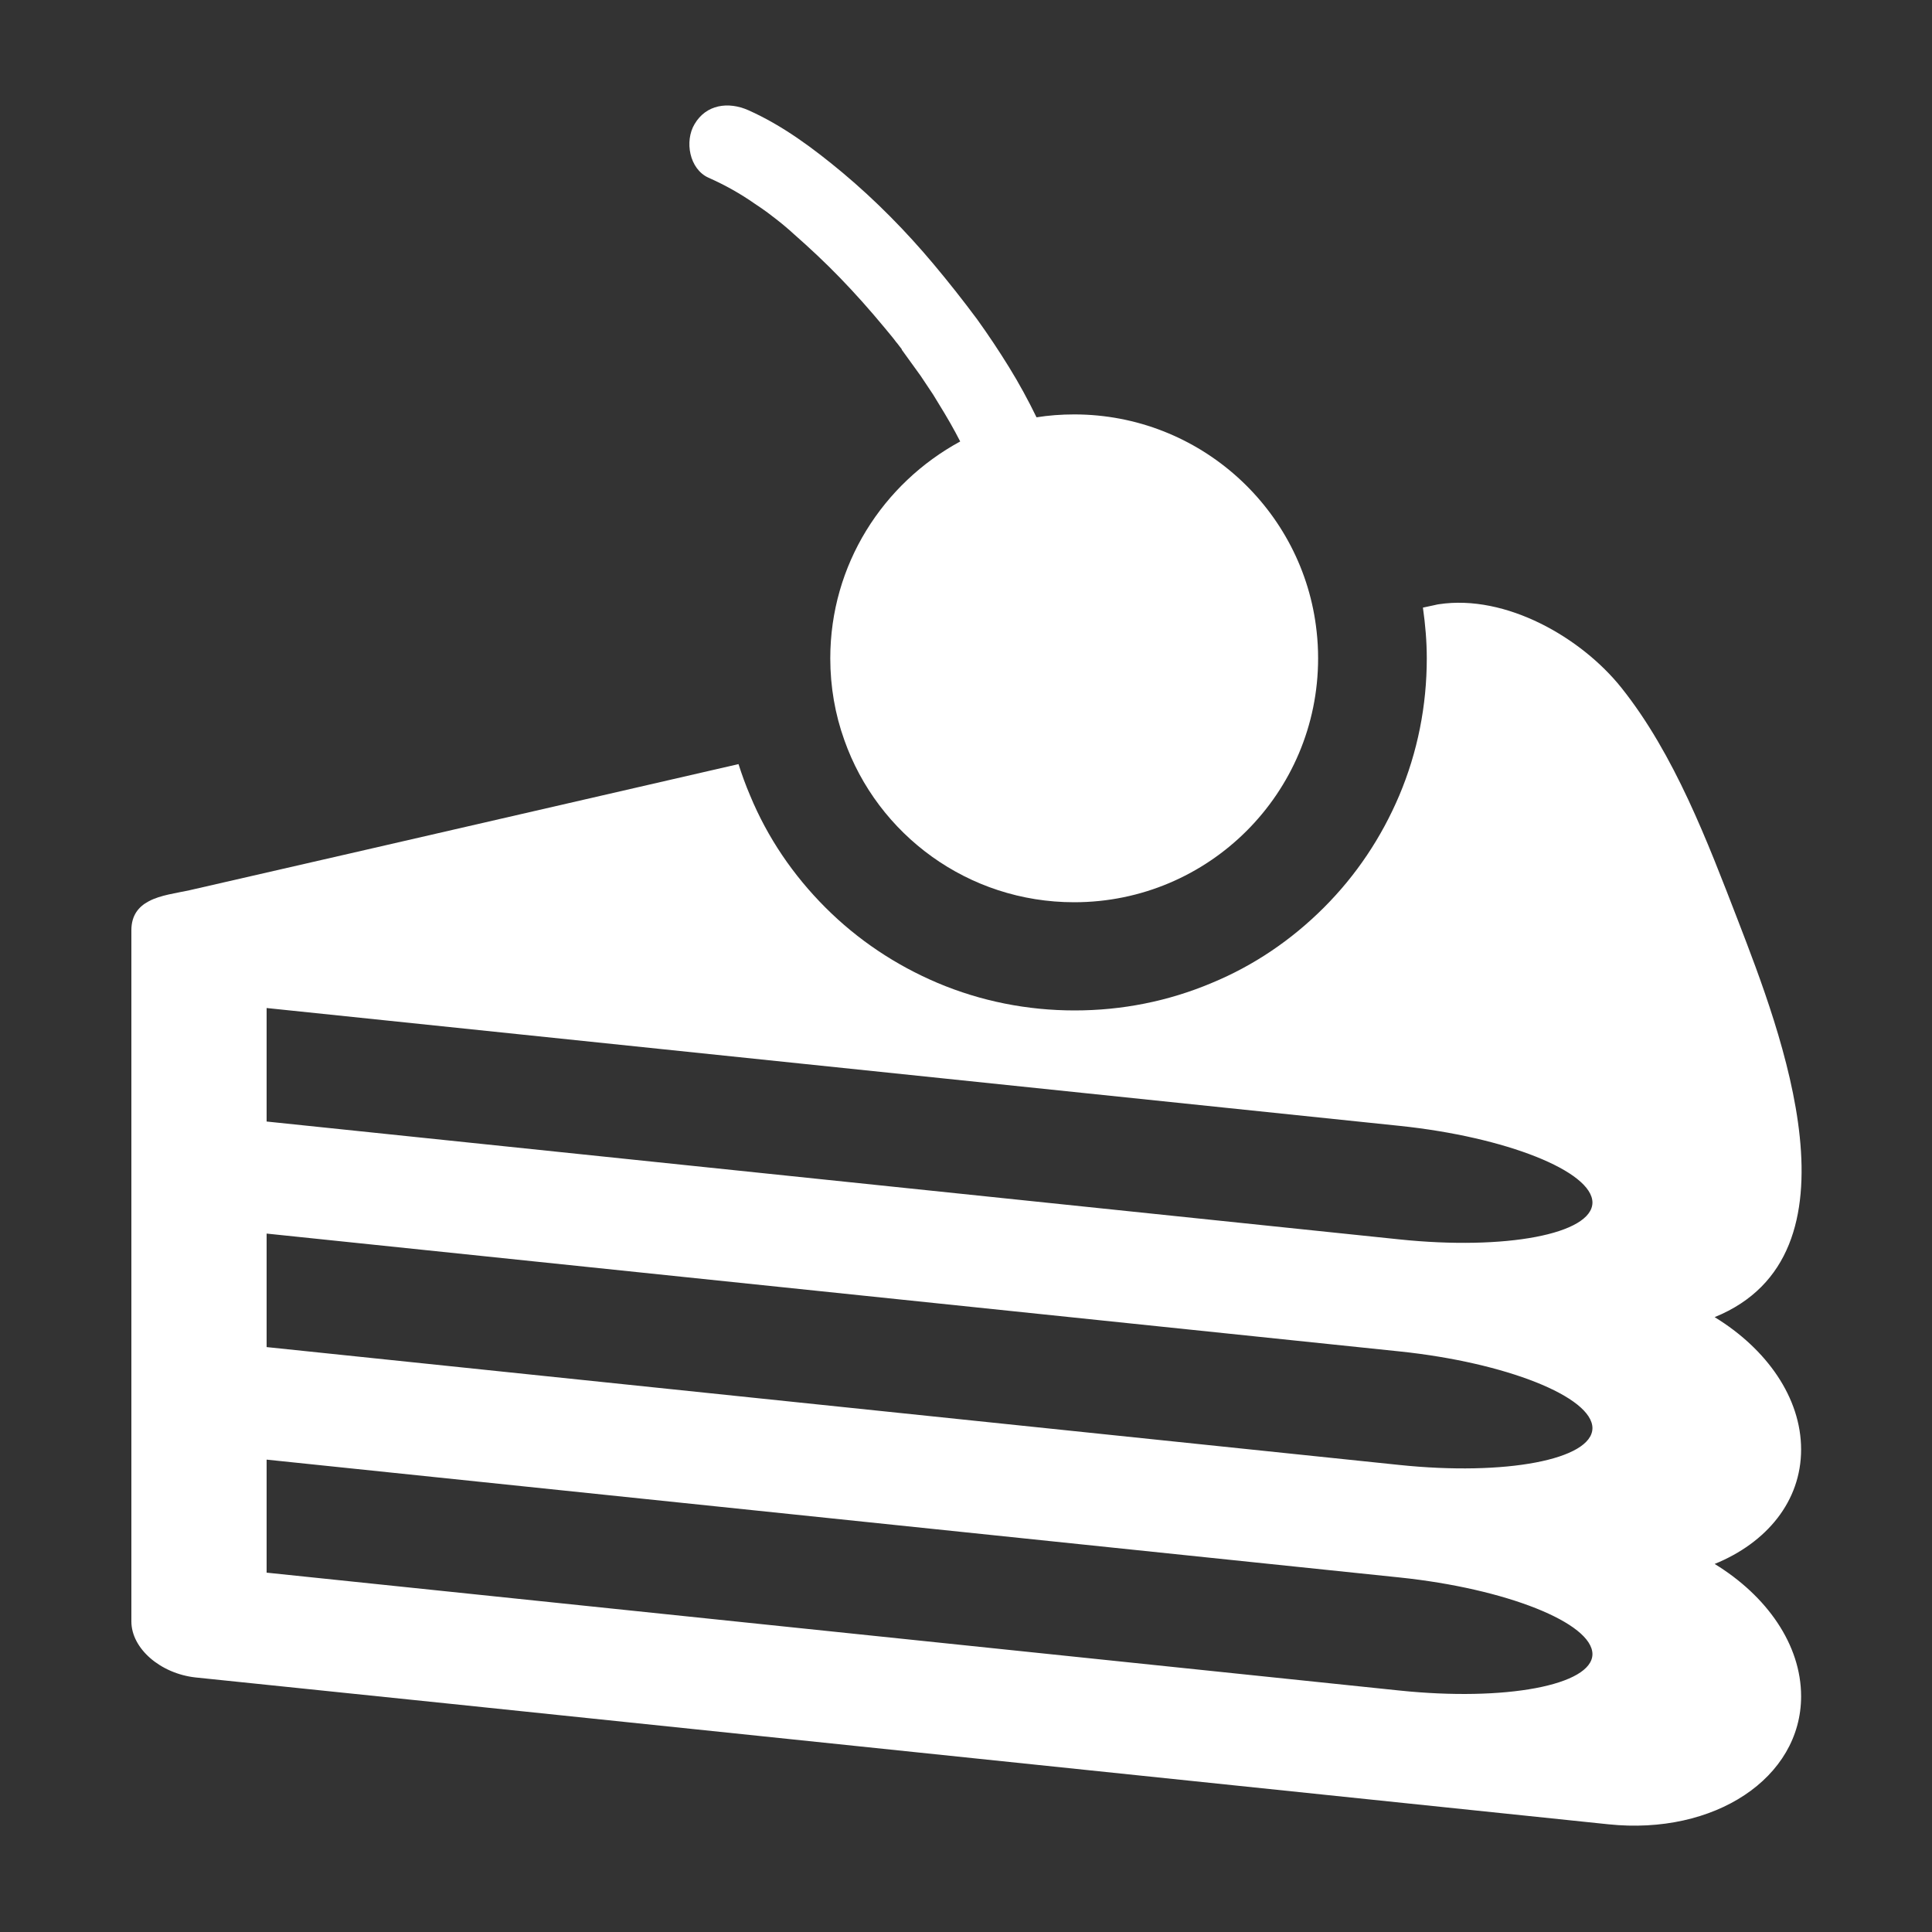 <?xml version="1.0" encoding="utf-8"?>
<!-- Generator: Adobe Illustrator 19.1.0, SVG Export Plug-In . SVG Version: 6.00 Build 0)  -->
<svg version="1.0" id="Layer_1" xmlns="http://www.w3.org/2000/svg" xmlns:xlink="http://www.w3.org/1999/xlink" x="0px" y="0px"
	 viewBox="0 0 400 400" style="enable-background:new 0 0 400 400;" xml:space="preserve">
<rect x="0" y="0" width="400" height="400" fill="#333333" stroke="none"/>
<style type="text/css">
	.st0{fill:#FFFFFF;}
</style>
<g>
	<path class="st0" d="M359.8,190.5c-6.3-16.3-13.1-34.3-24.1-48.1c-8.3-10.4-23.9-19.4-37.8-17.3c-0.2,0-1.3,0.3-3.3,0.7
		c0.5,3.5,0.8,7,0.8,10.5c0,9.8-1.9,19.4-5.7,28.4c-3.7,8.7-8.9,16.5-15.6,23.2c-6.7,6.7-14.5,12-23.2,15.6
		c-9,3.8-18.6,5.7-28.4,5.7c-9.8,0-19.4-1.9-28.4-5.7c-8.7-3.7-16.5-8.9-23.2-15.6c-6.7-6.7-12-14.5-15.6-23.2
		c-0.9-2.1-1.7-4.3-2.4-6.5c-57.3,13.2-110.5,25.4-113.6,26.1c-2.7,0.6-6.1,1-8.5,2.3c-2.1,1.1-3.6,2.9-3.6,6v143.1
		c0,5.6,6,10.8,13.3,11.6l53.2,5.5l239.3,24.9c22,2.3,39.9-9.6,39.9-26.5c0-10.7-7.1-20.8-17.9-27.4c10.8-4.4,17.9-13,17.9-23.7
		c0-10.7-7.1-20.8-17.9-27.4C386.7,259.8,368.7,213.6,359.8,190.5L359.8,190.5z M289.7,350L55.2,325.6v-23.4l234.6,24.4
		c22,2.3,39.9,9.4,39.9,15.9C329.6,348.9,311.7,352.3,289.7,350L289.7,350z M289.7,303.3L55.2,278.9v-23.5l234.6,24.4
		c22,2.3,39.9,9.4,39.9,15.9C329.6,302.2,311.7,305.6,289.7,303.3L289.7,303.3z M289.7,256.6L55.2,232.2v-23.5l234.6,24.4
		c22,2.3,39.9,9.4,39.9,15.9C329.6,255.5,311.7,258.9,289.7,256.6L289.7,256.6z M289.7,256.6"/>
	<path class="st0" d="M171.9,136.3c0,5.9,1,11.6,2.9,16.9c6.9,19.6,25.6,33.6,47.6,33.6c27.9,0,50.5-22.6,50.5-50.5
		c0-1.9-0.1-3.7-0.3-5.5c-2.7-25.3-24.2-45-50.2-45c-2.7,0-5.3,0.2-7.8,0.6c-1.7-3.5-3.6-7-5.7-10.4c-2.1-3.4-4.3-6.7-6.6-9.9
		c-2.9-3.9-5.9-7.7-9-11.4c-5.7-6.8-12-13.2-18.8-18.9c-6-5-12.4-9.8-19.6-13c-4.1-1.8-8.7-1.2-11.1,2.9c-2.1,3.5-1.1,9.3,2.9,11.1
		c3.4,1.5,6.6,3.3,9.6,5.4c0.9,0.6,1.8,1.2,2.6,1.8c0.3,0.2,1.4,1.1,1.7,1.3c1.3,1,2.6,2.1,3.8,3.2c3.3,2.9,6.5,5.9,9.5,9
		c3.2,3.3,6.3,6.8,9.2,10.3c0.8,1,1.7,2,2.5,3.1l0,0c0,0,0.1,0.1,0.1,0.1c0.3,0.4,0.7,0.9,1,1.3c0,0,0,0,0,0.1
		c1.3,1.8,2.6,3.6,3.9,5.4c0.9,1.3,1.7,2.6,2.6,3.9c1.6,2.6,3.2,5.2,4.6,7.8c0.3,0.6,0.7,1.3,1,1.9
		C182.8,100.1,171.9,116.9,171.9,136.3L171.9,136.3z M171.9,136.3"/>
</g>
</svg>

